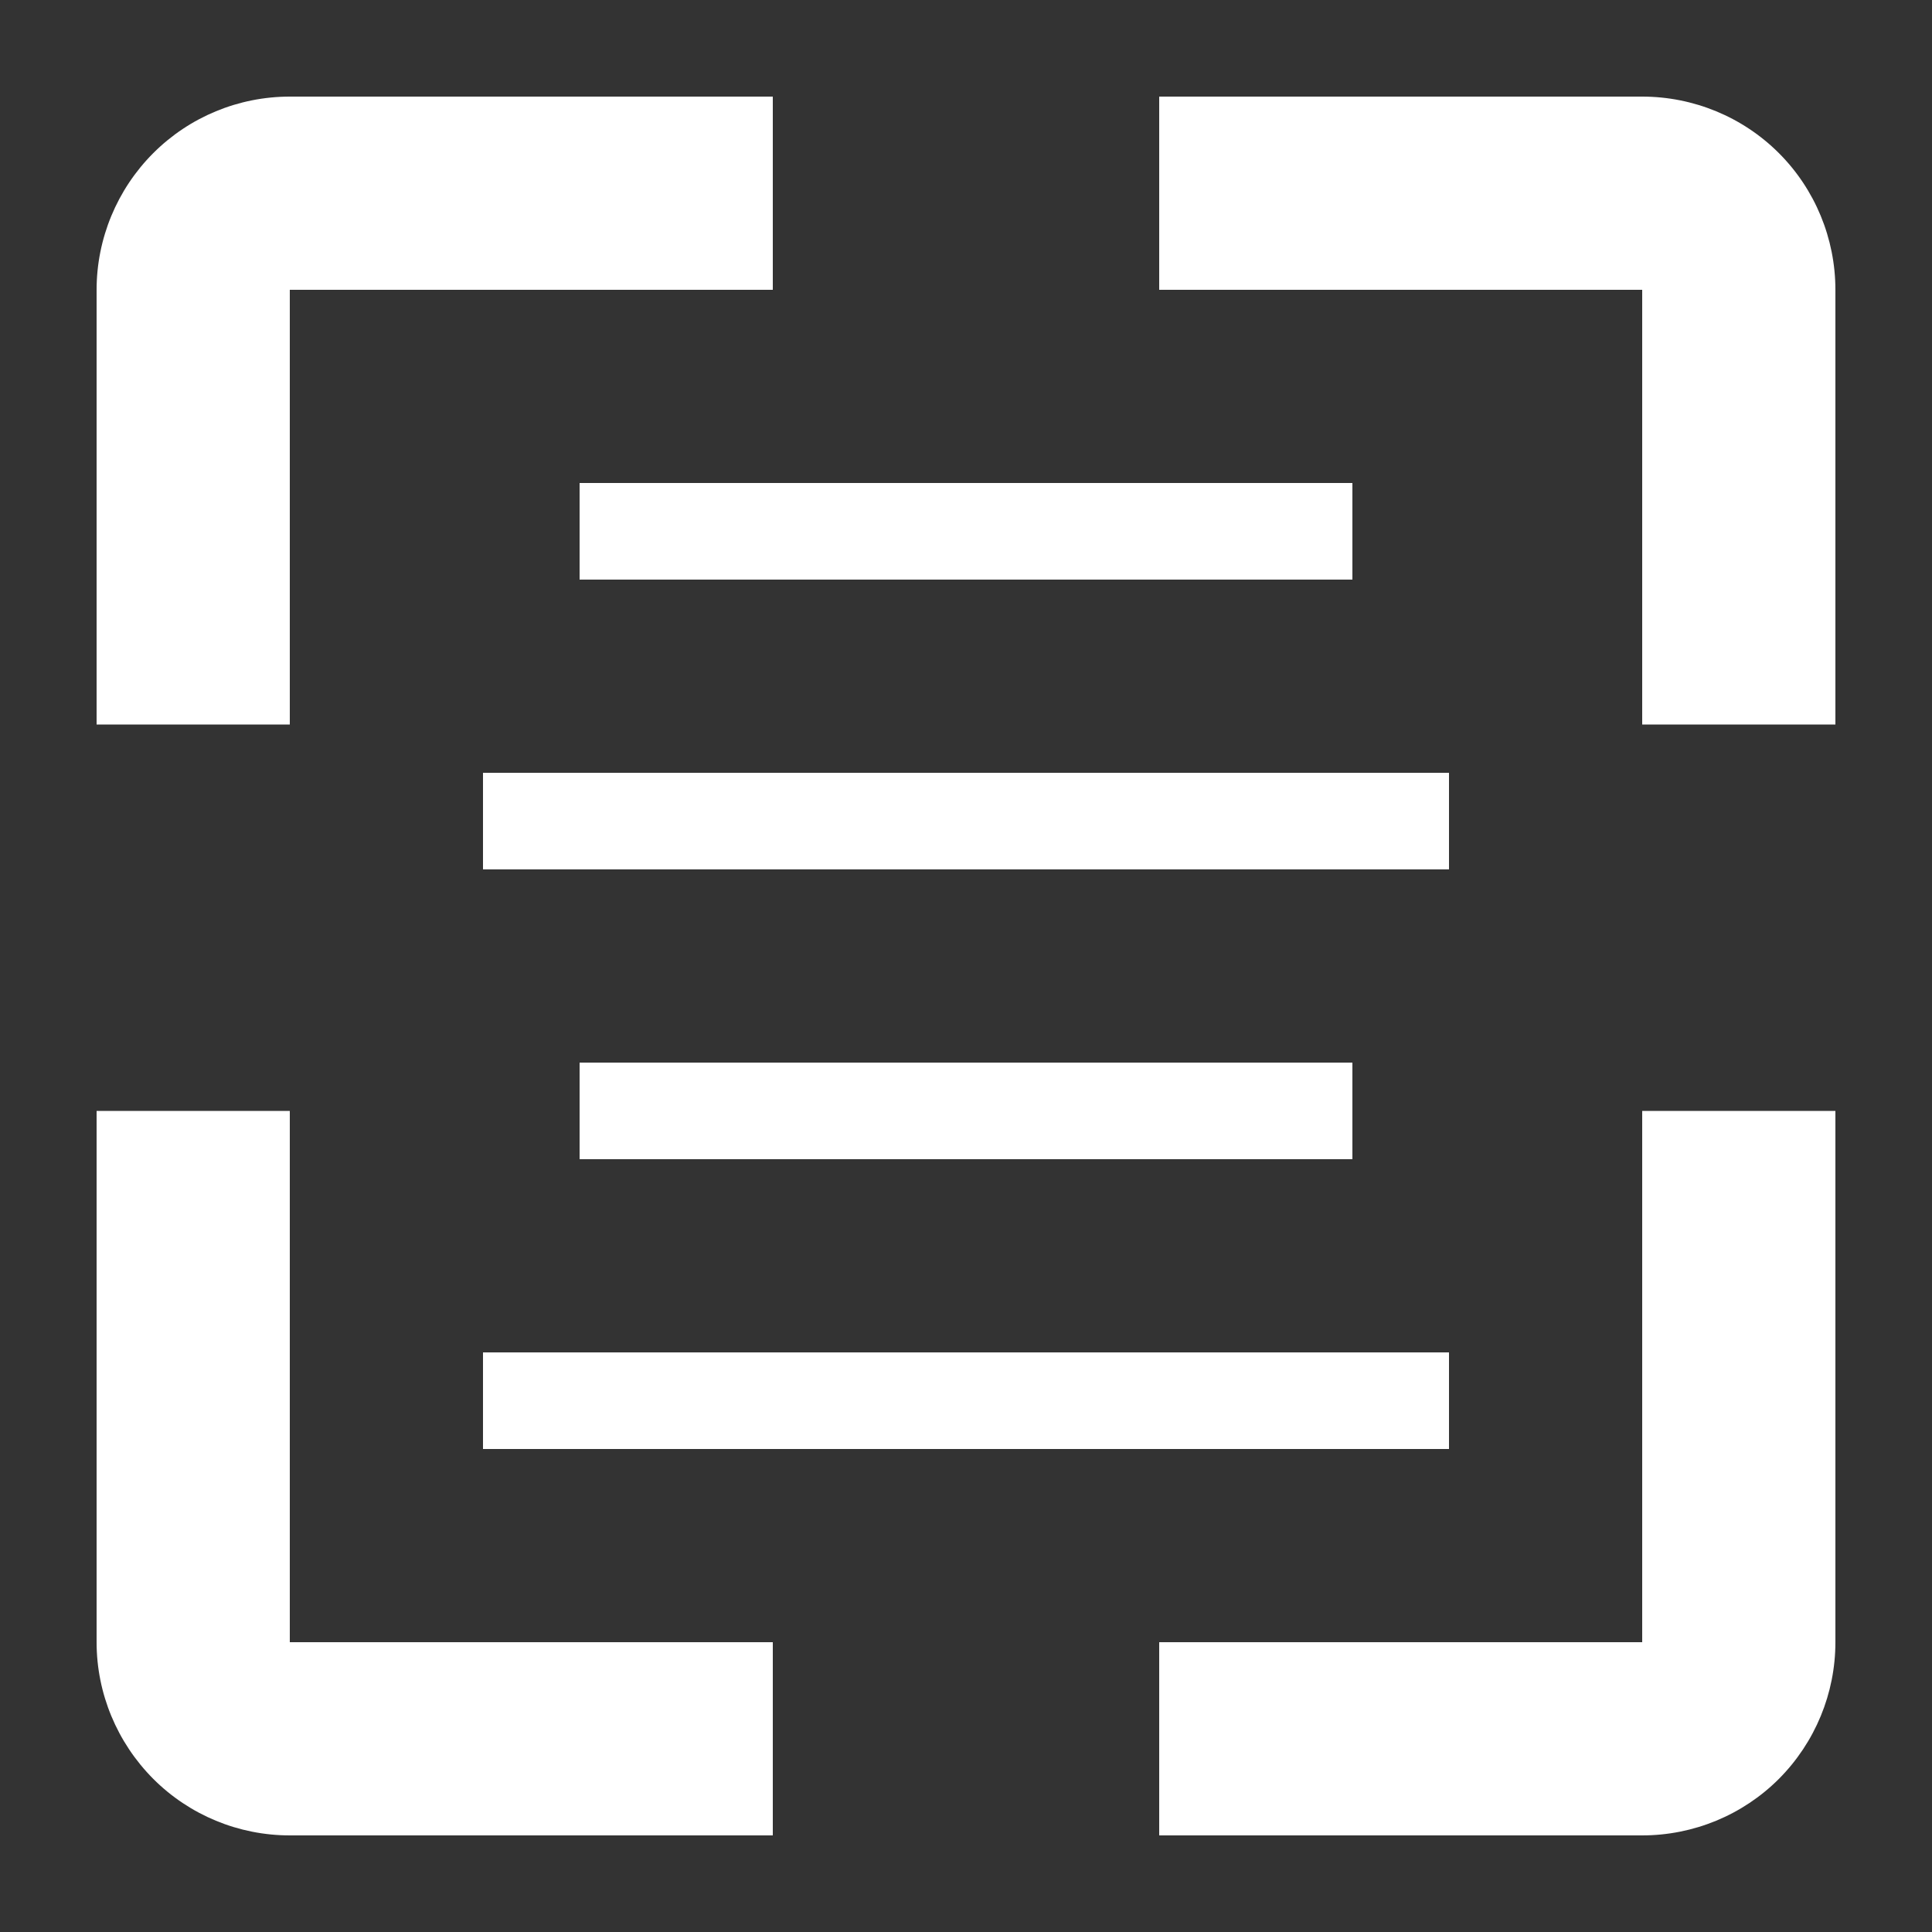 <svg width="12" height="12" viewBox="0 0 12 12" fill="none" xmlns="http://www.w3.org/2000/svg">
<rect x="0" y="0" width="12" height="12" fill="#333333" stroke="none"/>
<g clip-path="url(#clip0_1519_735)">
<path d="M1.8 0.6C1.482 0.6 1.177 0.726 0.952 0.951C0.727 1.176 0.6 1.482 0.6 1.8V4.5H1.8V1.8H4.8V0.6H1.8ZM0.6 10.2V6.9H1.8V10.2H4.8V11.4H1.8C1.482 11.4 1.177 11.274 0.952 11.049C0.727 10.823 0.6 10.518 0.6 10.2ZM7.2 10.2V11.4H10.2C10.518 11.4 10.824 11.274 11.049 11.049C11.274 10.823 11.4 10.518 11.4 10.2V6.9H10.2V10.2H7.2ZM10.2 4.5H11.4V1.8C11.4 1.482 11.274 1.176 11.049 0.951C10.824 0.726 10.518 0.6 10.2 0.6H7.2V1.8H10.2V4.5Z" fill="white"/>
<path d="M3.6 3H8.4V3.6H3.6V3ZM3 4.8H9V5.4H3V4.8ZM3.6 6.6H8.4V7.2H3.6V6.6ZM3 8.4H9V9H3V8.4Z" fill="white"/>
</g>
<defs>
<clipPath id="clip0_1519_735">
<rect width="12" height="12" fill="white"/>
</clipPath>
</defs>
</svg>
